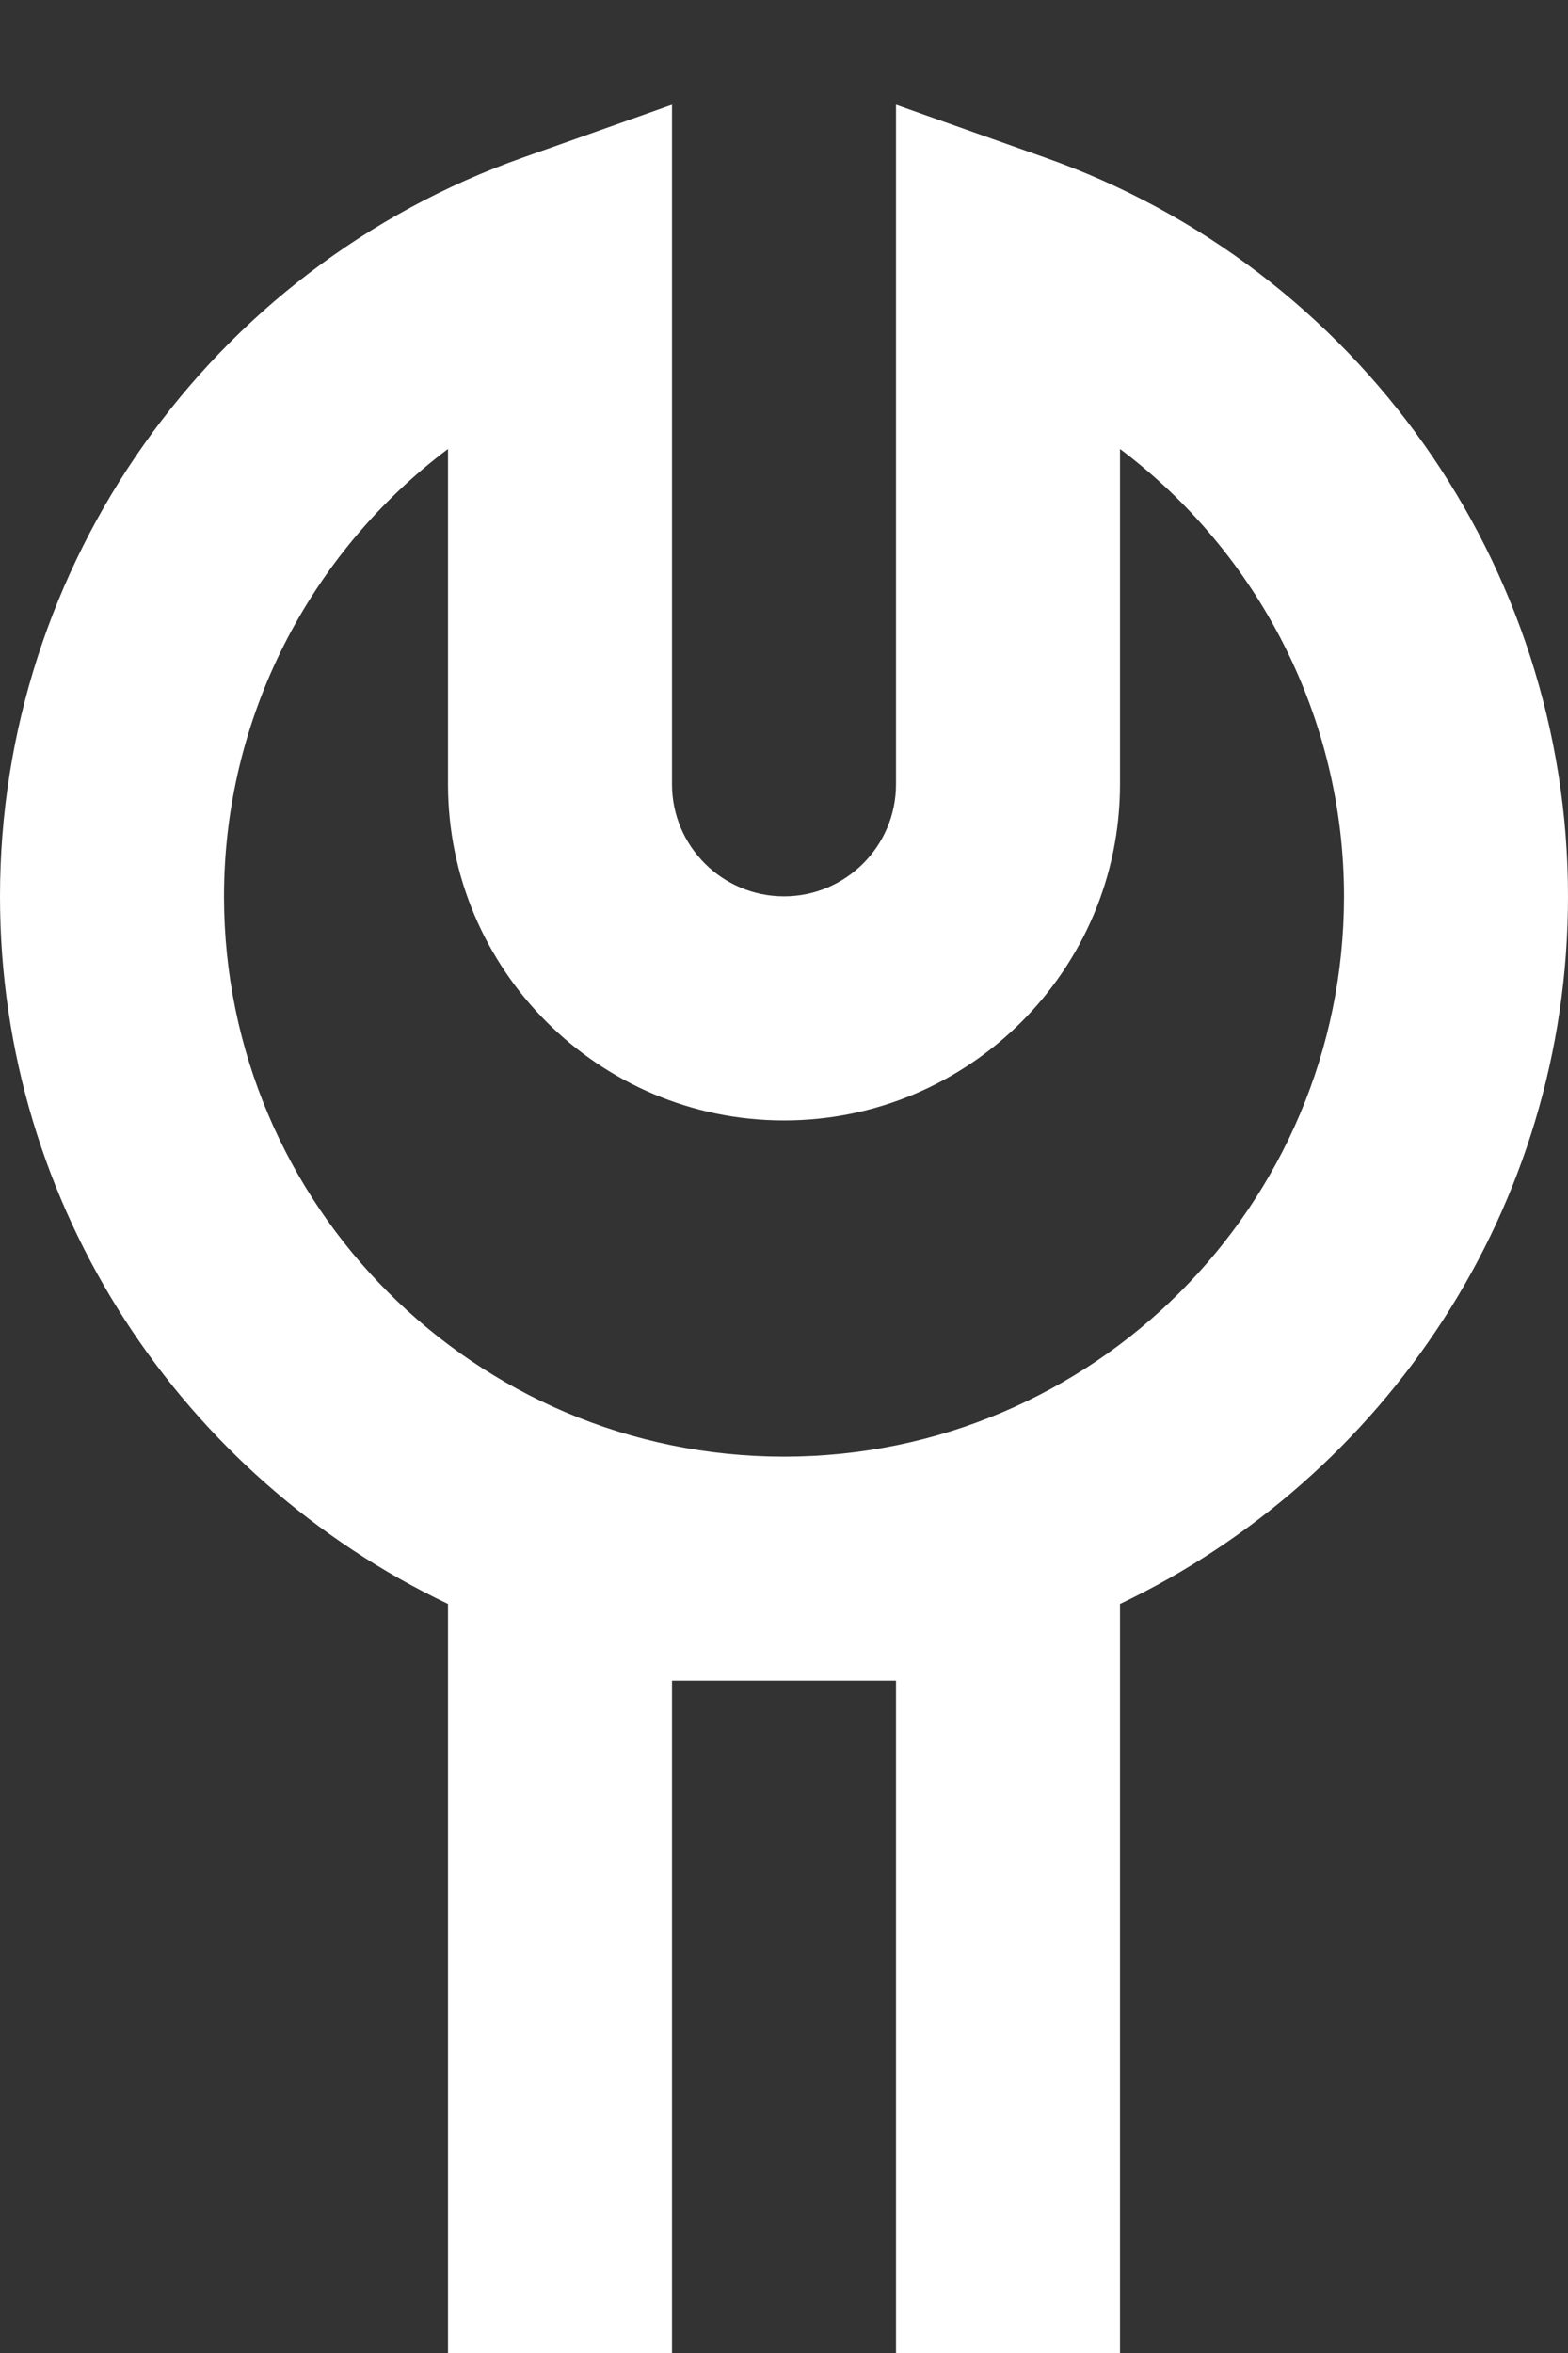 <?xml version="1.0" encoding="UTF-8"?>
<svg width="14px" height="21px" viewBox="0 0 14 21" version="1.1" xmlns="http://www.w3.org/2000/svg" xmlns:xlink="http://www.w3.org/1999/xlink">
    <rect x="0" y="0" width="14" height="21" fill="#333333" stroke="none"/>
    <!-- Generator: Sketch 48.2 (47327) - http://www.bohemiancoding.com/sketch -->
    <title>Fill 1450</title>
    <desc>Created with Sketch.</desc>
    <defs></defs>
    <g id="PacketFence---Configuration" stroke="none" stroke-width="1" fill="none" fill-rule="evenodd" transform="translate(-1054, -14)">
        <g id="Fill-1450" transform="translate(1054, 14)" fill="#FFFFFF">
            <path d="M7,13 C4.243,13 2,10.757 2,8 C2,6.405 2.766,4.935 4,4.007 L4,7 C4,8.654 5.346,10 7,10 C8.654,10 10,8.654 10,7 L10,4.007 C11.234,4.935 12,6.405 12,8 C12,10.757 9.757,13 7,13 M14,8 C14,5.044 12.125,2.394 9.333,1.407 L8,0.935 L8,7 C8,7.552 7.551,8 7,8 C6.449,8 6,7.552 6,7 L6,0.935 L4.667,1.407 C1.875,2.394 0,5.044 0,8 C0,10.785 1.639,13.188 4,14.315 L4,21 L6,21 L6,15 L8,15 L8,21 L10,21 L10,14.315 C12.361,13.188 14,10.785 14,8"></path>
        </g>
    </g>
</svg>